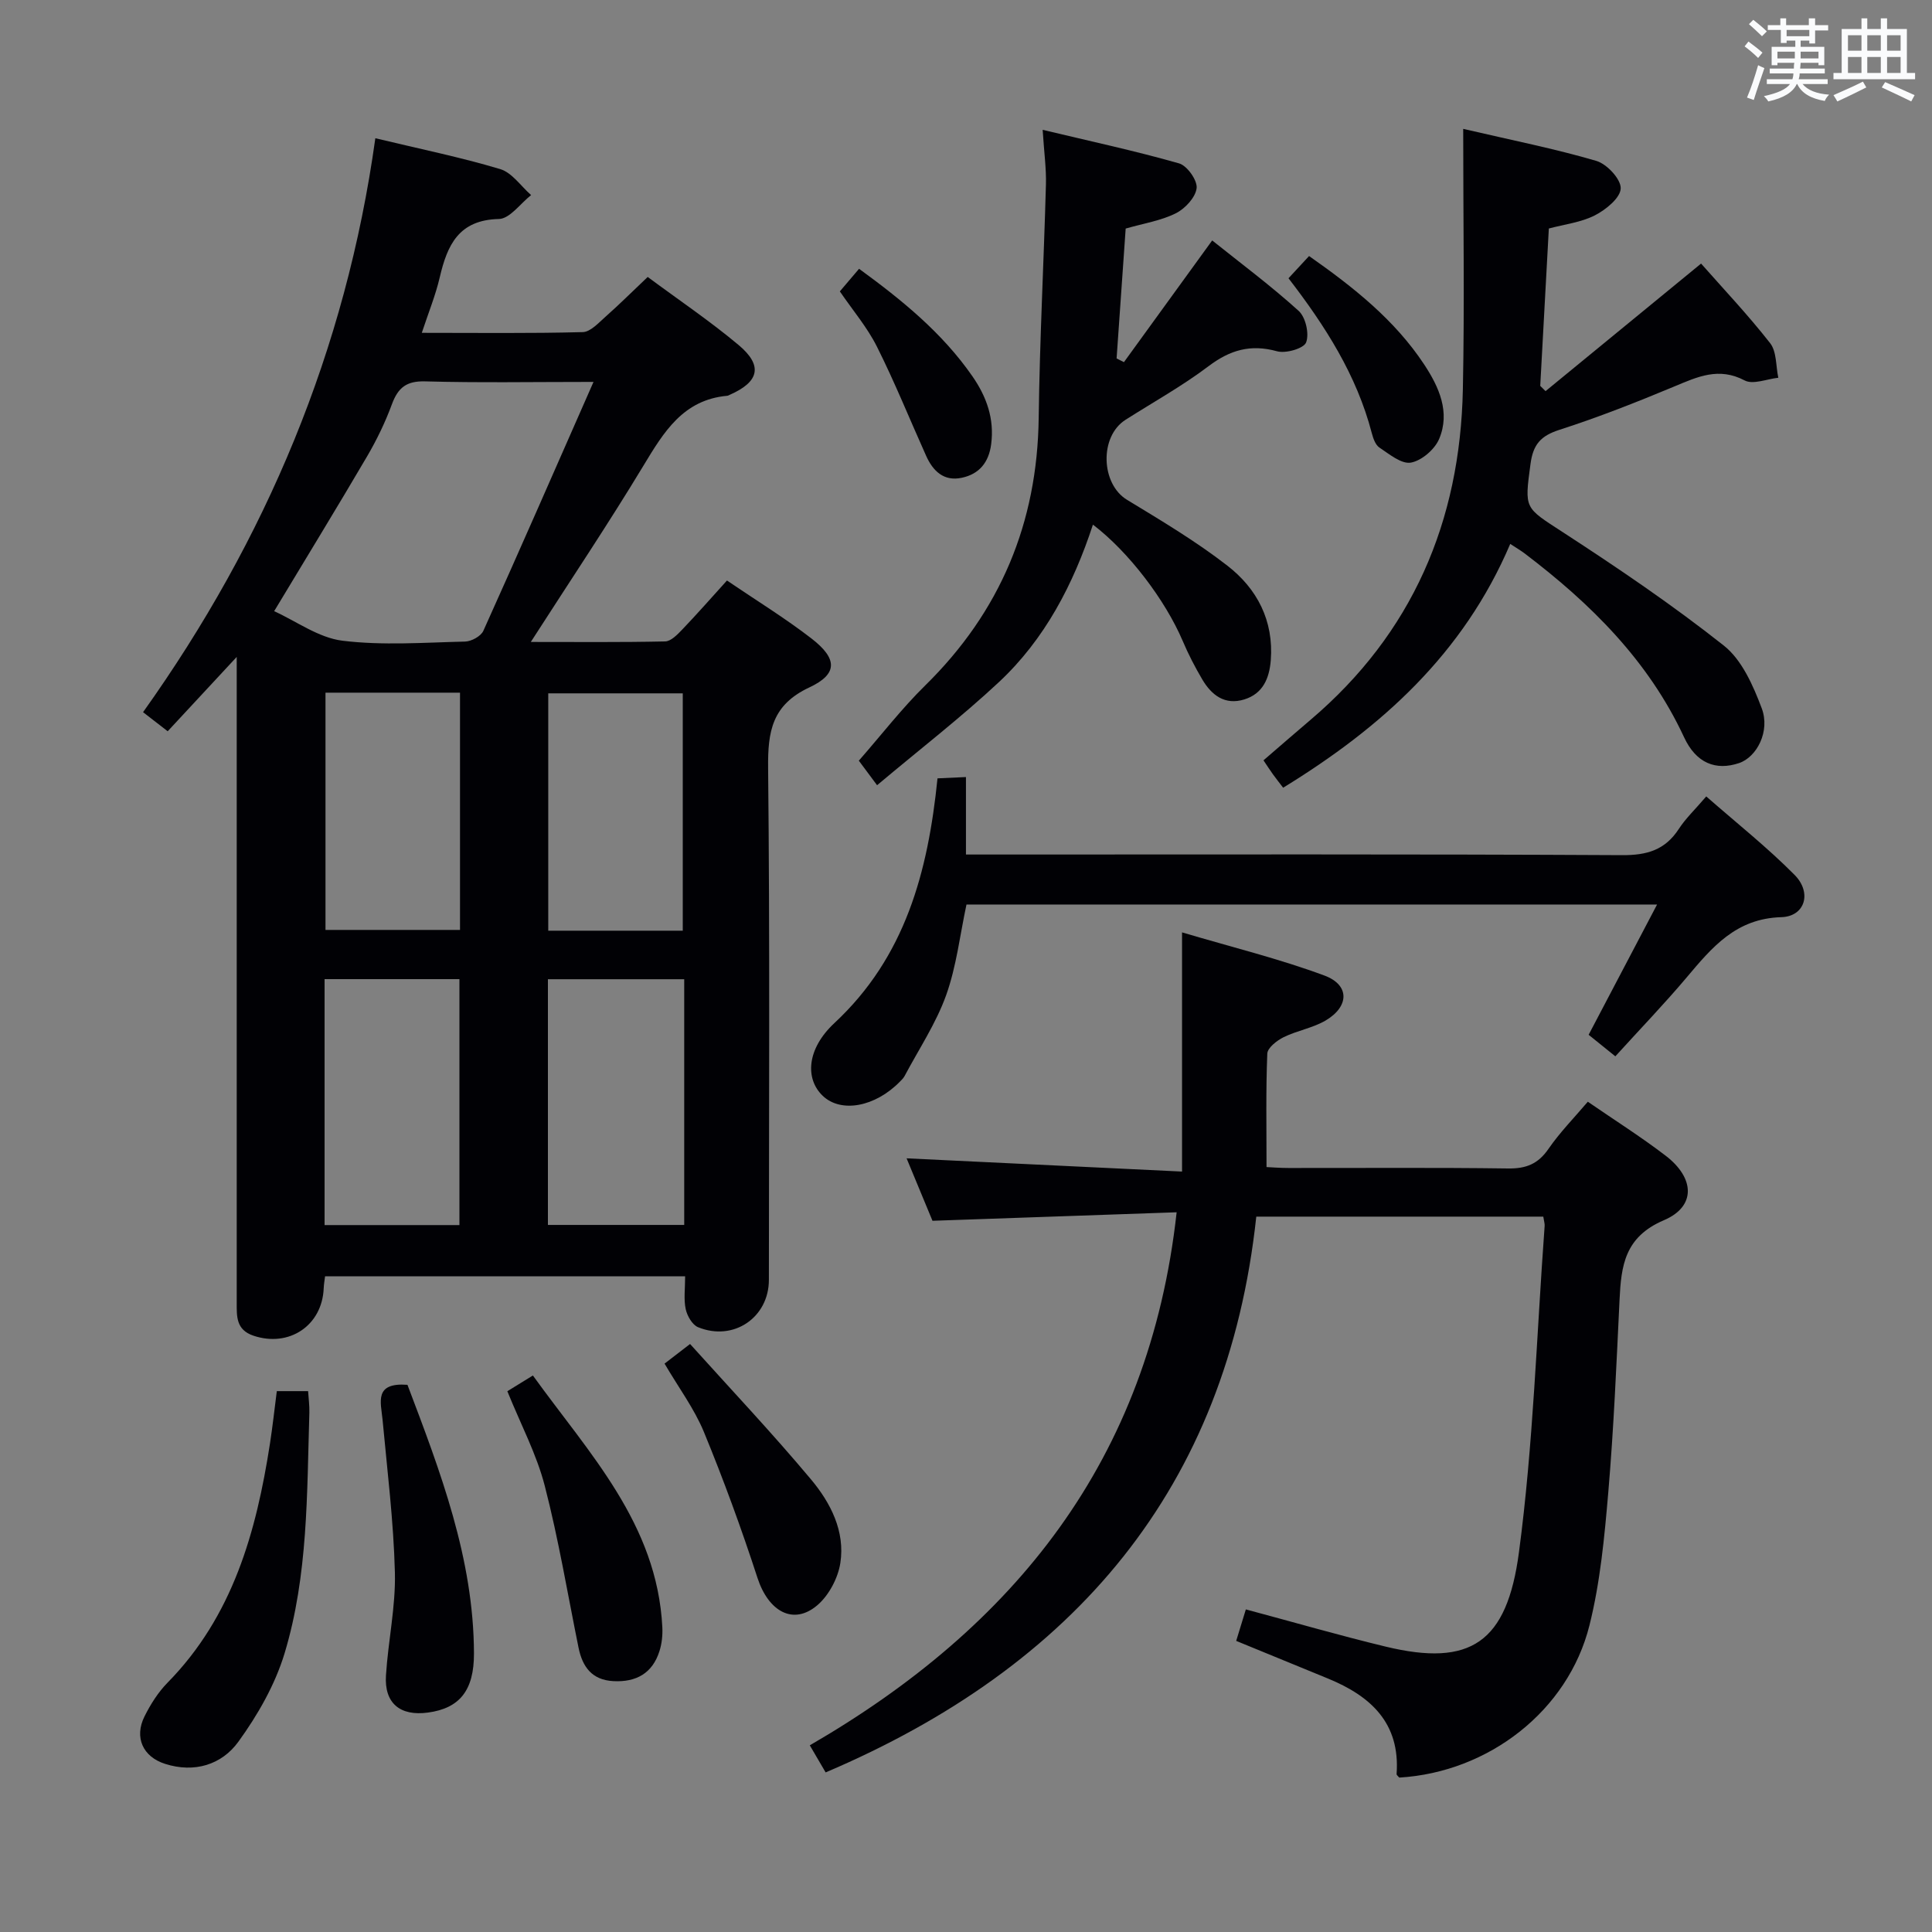 <svg enable-background="new 0 0 400 400" viewBox="0 0 400 400" xmlns="http://www.w3.org/2000/svg"><rect x="0" y="0" width="400" height="400" fill="#808080" stroke="none"/><g fill="#010105"><path d="m141.85 264.25c-25.31 0-49.76 0-74.55 0-.11.91-.25 1.69-.28 2.46-.31 7.75-7.18 12.31-14.55 9.83-3.62-1.22-3.46-4.01-3.46-6.87 0-20.83 0-41.66 0-62.49 0-23.32 0-46.65 0-71.17-5.16 5.56-9.68 10.42-14.29 15.39-1.76-1.36-3.19-2.47-5.1-3.95 25.46-35.73 42-75.01 48.09-118.83 9.21 2.21 17.64 3.93 25.85 6.39 2.45.73 4.28 3.53 6.4 5.38-2.22 1.74-4.41 4.9-6.67 4.95-8.33.19-10.69 5.4-12.25 12.1-.86 3.68-2.31 7.23-3.71 11.47 11.47 0 22.4.14 33.32-.15 1.61-.04 3.3-1.94 4.74-3.21 2.85-2.52 5.54-5.21 8.71-8.21 6.41 4.76 12.89 9.12 18.84 14.11 5.08 4.27 4.24 7.63-1.9 10.31-.15.07-.31.17-.46.18-9.14.82-13.15 7.5-17.36 14.47-7.29 12.07-15.15 23.79-23.32 36.5 9.72 0 18.77.09 27.82-.11 1.2-.03 2.53-1.42 3.52-2.45 3.09-3.23 6.04-6.59 9.27-10.16 6.05 4.11 12.02 7.77 17.52 12.02 5.37 4.16 5.47 7.34-.46 10.11-7.73 3.62-8.62 9.1-8.54 16.68.37 35.32.17 70.65.16 105.98 0 7.8-7.33 12.81-14.67 9.8-1.19-.49-2.25-2.34-2.55-3.73-.44-2.03-.12-4.23-.12-6.8zm-18.97-185.18c-12.59 0-23.73.2-34.85-.11-3.87-.11-5.61 1.29-6.88 4.71-1.37 3.72-3.12 7.35-5.12 10.77-6.18 10.54-12.56 20.95-19.27 32.1 4.6 2.08 9.19 5.5 14.13 6.11 8.35 1.03 16.93.38 25.4.18 1.31-.03 3.28-1.11 3.78-2.22 7.56-16.76 14.91-33.6 22.81-51.54zm-55.68 174.57h27.92c0-17.21 0-34.05 0-50.92-9.55 0-18.64 0-27.92 0zm74.46-50.9c-9.7 0-18.94 0-28.22 0v50.87h28.22c0-17.02 0-33.65 0-50.87zm-.3-10.05c0-16.44 0-32.76 0-49.14-9.51 0-18.74 0-27.85 0v49.14zm-73.97-49.28v49.12h27.85c0-16.49 0-32.69 0-49.12-9.42 0-18.5 0-27.85 0z"/><path d="m243.61 250.99c-16.86.59-33.41 1.17-50.55 1.76-1.61-3.89-3.49-8.43-5.36-12.93 18.92.91 37.52 1.8 57.03 2.74 0-16.8 0-32.5 0-49.52 10.39 3.08 20.14 5.47 29.49 8.94 5.24 1.95 5.15 6.39.26 9.29-2.66 1.57-5.92 2.09-8.72 3.47-1.4.69-3.33 2.2-3.38 3.4-.31 7.61-.16 15.25-.16 23.49 1 .04 2.76.19 4.53.19 15.16.02 30.33-.11 45.49.1 3.73.05 6.21-.94 8.35-4.05 2.33-3.39 5.26-6.37 8.15-9.77 5.5 3.79 10.99 7.25 16.12 11.18 6.03 4.62 6.32 10.5-.36 13.35-8.14 3.47-8.85 9.41-9.19 16.48-.64 13.29-1.2 26.59-2.33 39.84-.79 9.24-1.66 18.6-3.9 27.56-4.43 17.72-20.91 30.42-39.37 31.52-.2-.25-.58-.51-.56-.74.77-10.58-5.38-16.15-14.24-19.78-6.27-2.57-12.54-5.14-18.97-7.78.71-2.31 1.33-4.33 2-6.52 9.84 2.63 19.35 5.39 28.97 7.71 17.56 4.23 25.09-.83 27.57-19.52 2.98-22.36 3.66-45.04 5.32-67.57.04-.48-.13-.98-.28-1.94-19.5 0-39.04 0-59.42 0-6.03 56.21-37.67 93.15-89.16 115.07-.98-1.67-1.96-3.36-3.28-5.61 42.28-24.48 70.28-58.94 75.95-110.36z"/><path d="m312.68 112.61c-9.71 22.79-26.69 38.01-47.02 50.48-.77-1.01-1.46-1.88-2.11-2.78-.58-.81-1.12-1.64-1.96-2.89 3.26-2.81 6.46-5.6 9.7-8.35 21.13-17.93 31.02-41.12 31.58-68.44.36-17.62.07-35.25.07-53.95 10.08 2.35 18.94 4.1 27.56 6.63 2.19.64 5.12 3.79 5.05 5.7-.06 1.96-3.07 4.41-5.34 5.57-2.87 1.47-6.3 1.86-9.54 2.73-.6 11.03-1.19 21.8-1.78 32.58.37.36.73.73 1.1 1.09 10.67-8.75 21.34-17.51 32.2-26.41 4.54 5.15 9.7 10.6 14.3 16.48 1.37 1.76 1.17 4.74 1.69 7.16-2.35.25-5.22 1.47-6.96.56-5.37-2.83-9.76-.76-14.56 1.24-7.82 3.26-15.72 6.38-23.77 8.97-3.89 1.25-5.48 3.01-6.02 7.11-1.25 9.35-1.27 8.91 6.69 14.09 11.4 7.41 22.7 15.06 33.35 23.49 3.73 2.95 6.06 8.26 7.83 12.95 1.81 4.78-1.02 10.14-4.69 11.37-4.8 1.61-8.88.04-11.38-5.35-7.39-15.89-19.36-27.7-33.04-38.08-.77-.58-1.61-1.07-2.95-1.95z"/><path d="m181.59 162.57c-2.09-2.81-3.35-4.5-3.78-5.08 4.73-5.4 8.91-10.83 13.75-15.58 15.53-15.26 23.21-33.63 23.49-55.38.21-16.12 1.06-32.23 1.5-48.34.09-3.28-.38-6.58-.68-11.31 9.86 2.36 19.14 4.35 28.25 6.95 1.66.47 3.81 3.51 3.63 5.12-.23 1.93-2.39 4.25-4.31 5.21-3.06 1.53-6.61 2.08-10.38 3.16-.62 8.89-1.25 17.89-1.88 26.89.51.26 1.02.51 1.52.77 5.96-8.23 11.92-16.45 18.27-25.2 5.93 4.75 12.17 9.39 17.91 14.59 1.44 1.31 2.22 4.74 1.54 6.52-.48 1.26-4.2 2.34-6.01 1.84-5.48-1.52-9.74-.28-14.2 3.09-5.43 4.1-11.43 7.43-17.19 11.1-5.43 3.46-5.1 13.26.3 16.55 7.09 4.31 14.27 8.58 20.8 13.65 6.14 4.76 9.62 11.38 8.98 19.59-.3 3.76-1.64 6.91-5.48 8.1-4 1.24-6.76-.86-8.69-4.12-1.51-2.56-2.89-5.22-4.05-7.96-3.64-8.53-11.19-18.47-18.6-24.11-4.06 12.38-9.96 23.72-19.46 32.6-7.87 7.34-16.43 13.95-25.23 21.35z"/><path d="m343.08 187.27c-48.16 0-95.55 0-142.98 0-1.35 6.28-2.07 12.8-4.22 18.8-2.1 5.84-5.65 11.16-8.59 16.7-.23.43-.6.8-.95 1.15-5.14 5.27-12.21 6.57-16 2.96-3.67-3.5-3.35-9.69 2.41-15.06 14.67-13.66 19.38-31.25 21.35-50.67 1.74-.08 3.49-.16 5.89-.27v16.04h6.41c43.14 0 86.29-.1 129.43.13 5.16.03 8.91-1.06 11.75-5.43 1.43-2.2 3.39-4.04 5.68-6.73 6.26 5.49 12.62 10.53 18.29 16.25 3.65 3.68 2.16 8.61-2.75 8.75-9.39.27-14.33 6.23-19.59 12.47-4.6 5.46-9.57 10.61-14.77 16.34-1.94-1.56-3.67-2.96-5.53-4.46 4.71-8.95 9.3-17.7 14.17-26.97z"/><path d="m57.31 288.02h6.48c.1 1.56.3 3.01.26 4.45-.51 16.75-.24 33.66-5.14 49.86-1.97 6.49-5.55 12.75-9.56 18.28-3.45 4.76-9.1 6.52-15.17 4.58-4.6-1.46-6.43-5.48-4.26-9.83 1.25-2.5 2.81-4.98 4.75-6.96 13.53-13.76 18.38-31.19 21.22-49.5.53-3.43.91-6.88 1.42-10.88z"/><path d="m105.04 288.04c1.56-.96 3.08-1.9 5.29-3.26 11.61 16.12 25.72 30.68 26.8 52.14.08 1.63-.1 3.36-.59 4.91-1.45 4.61-4.83 6.48-9.55 6.23-4.43-.23-6.4-2.95-7.21-6.93-2.27-11.18-4.14-22.46-6.99-33.49-1.68-6.53-4.94-12.66-7.75-19.6z"/><path d="m84.36 286.71c6.83 18.01 13.7 35.95 13.77 55.58.03 7.74-3.01 11.4-9.53 12.28-5.78.78-9.06-1.94-8.69-7.7.45-7.11 2.02-14.21 1.85-21.28-.27-10.58-1.58-21.14-2.56-31.69-.36-3.66-1.77-7.7 5.16-7.19z"/><path d="m137.59 282.32c1.53-1.18 3.05-2.34 5.28-4.06 8.51 9.45 17.05 18.49 25.02 28.01 4.06 4.84 7.12 10.76 6.09 17.36-.49 3.11-2.36 6.65-4.73 8.69-4.99 4.28-10.16 1.33-12.43-5.66-3.32-10.19-7.01-20.29-11.09-30.2-2-4.84-5.24-9.17-8.14-14.14z"/><path d="m266.77 57.61c1.59-1.72 2.81-3.03 4.26-4.6 9.19 6.45 17.74 13.22 23.85 22.48 3.04 4.61 5.43 9.86 3.07 15.41-.92 2.16-3.63 4.49-5.85 4.88-1.95.34-4.47-1.76-6.51-3.12-.84-.56-1.3-1.94-1.59-3.04-3.12-11.94-9.59-22.09-17.23-32.01z"/><path d="m173.88 60.33c1.44-1.69 2.6-3.06 3.98-4.68 8.89 6.48 17.23 13.26 23.47 22.26 2.92 4.21 4.57 8.77 3.88 14.06-.49 3.79-2.49 6.19-6.09 6.95-3.71.79-5.96-1.39-7.38-4.56-3.39-7.54-6.49-15.23-10.19-22.61-2-3.98-4.97-7.47-7.67-11.42z"/></g><path d="m361.2 9.6.8-1c.9.7 1.9 1.4 2.9 2.3l-.9 1.1c-1-1-2-1.8-2.8-2.4zm.5 10.6c.9-2.1 1.6-4.3 2.3-6.7.4.2.8.4 1.3.6-.7 2.1-1.5 4.3-2.2 6.6zm.4-15.2.9-.9c1 .8 2 1.6 2.8 2.4l-1 1c-.9-.9-1.8-1.7-2.7-2.5zm12.5-1.2h1.2v1.4h2.7v1.1h-2.7v2.7h-1.2v-.6h-1.8v1.3h4.9v3.8h-1.2v-.5h-3.7c0 .4-.1.9-.1 1.2h5.1v1h-5.2c0 .5-.1.9-.2 1.2h6v1h-5.2c1.1 1.3 2.9 2 5.5 2.2-.4.4-.7.8-.9 1.3-2.9-.5-4.8-1.6-5.7-3.5h-.1c-.8 1.7-2.7 2.9-5.9 3.6-.2-.4-.6-.8-.9-1.1 2.8-.6 4.6-1.4 5.4-2.5h-4.8v-1h5.3c.1-.3.2-.7.2-1.2h-4.9v-1h5c0-.4 0-.8.1-1.2h-3.5v.5h-1.2v-3.8h4.9v-1.3h-1.8v.5h-1.2v-2.7h-2.7v-1h2.6v-1.4h1.2v1.4h4.7v-1.4zm-6.6 8.3h3.6c0-.4 0-.9 0-1.4h-3.6zm1.9-4.6h4.7v-1.3h-4.7zm6.6 3.2h-3.7v1.4h3.7z" fill="#fafbfc"/><path d="m385.3 3.8h1.3v2.2h2.8v-2.2h1.3v2.2h4.1v9.1h1.7v1.3h-16.9v-1.3h1.7v-9.1h4.1v-2.2zm.4 13.1.7 1.2c-1.8.9-3.8 1.9-6 2.9-.2-.4-.5-.8-.8-1.3 2.3-1 4.3-1.9 6.1-2.8zm-3.1-6.4h2.8v-3.2h-2.8zm0 4.6h2.8v-3.3h-2.8zm4-4.6h2.8v-3.2h-2.8zm0 4.6h2.8v-3.3h-2.8zm3.7 1.9c2.1.9 4.1 1.8 6.1 2.7l-.7 1.3c-2.2-1.1-4.2-2-6.1-2.9zm3.2-9.7h-2.8v3.2h2.8zm-2.8 7.8h2.8v-3.3h-2.8z" fill="#fafbfc"/></svg>